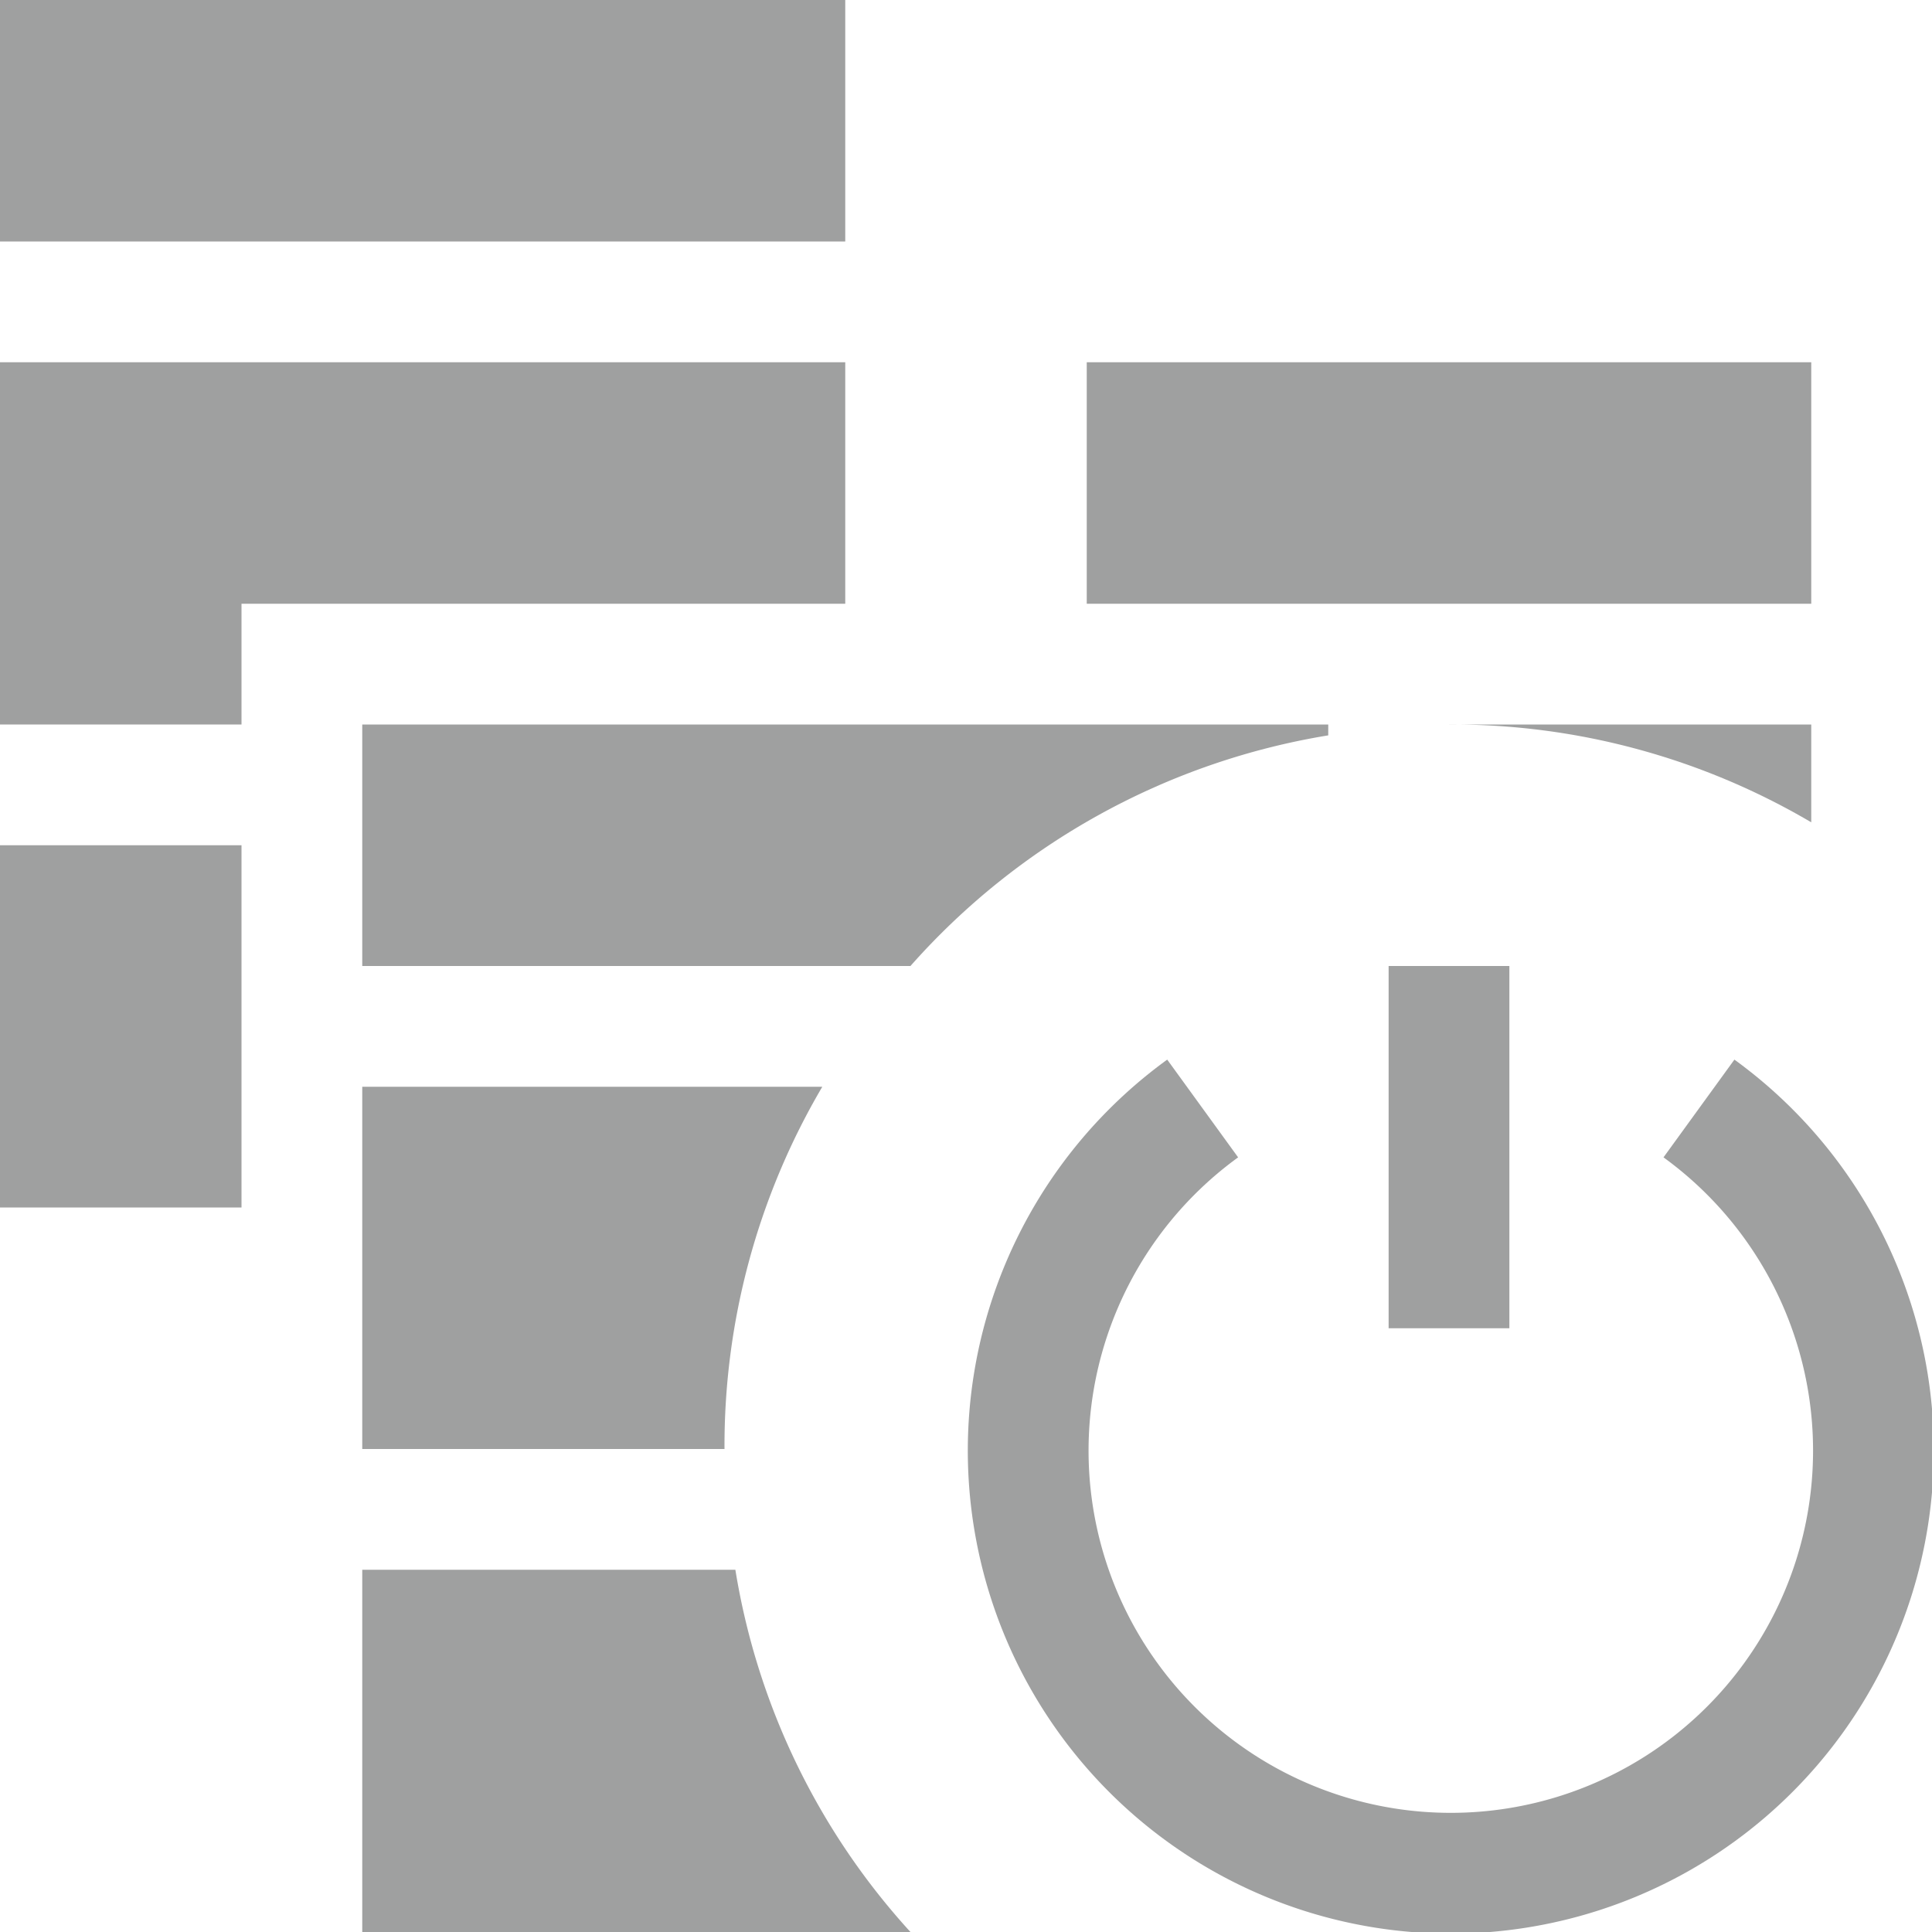 <svg xmlns="http://www.w3.org/2000/svg" viewBox="0 0 16 16"><defs><style>.cls-1{fill:#9fa0a0;}.cls-2{fill:#9fa0a0;}.cls-3{fill:#9fa0a0;}.cls-4{fill:none;stroke:#9fa0a0;stroke-miterlimit:10;}.cls-5{fill:#9fa0a0;}</style></defs><title>start_stop</title><g id="图层_2" data-name="图层 2"><rect class="cls-1" width="7" height="2"/><polygon class="cls-1" points="7 3 7 5 2 5 2 6 0 6 0 3 7 3"/><rect class="cls-1" y="7" width="2" height="3"/><path class="cls-2" d="M15,6v.81A5.86,5.86,0,0,0,12,6Z"/><rect class="cls-2" x="9" y="3" width="6" height="2"/><path class="cls-3" d="M7.54,16H3V13H6.09A5.83,5.83,0,0,0,7.54,16Z"/><path class="cls-3" d="M6.81,9A5.86,5.86,0,0,0,6,12H3V9Z"/><path class="cls-3" d="M11,6v.09A5.89,5.89,0,0,0,7.54,8H3V6Z"/><path class="cls-4" d="M14.07,9.18a3.5,3.5,0,1,1-4.11,0"/><rect class="cls-5" x="11.5" y="8" width="1" height="3"/></g></svg>